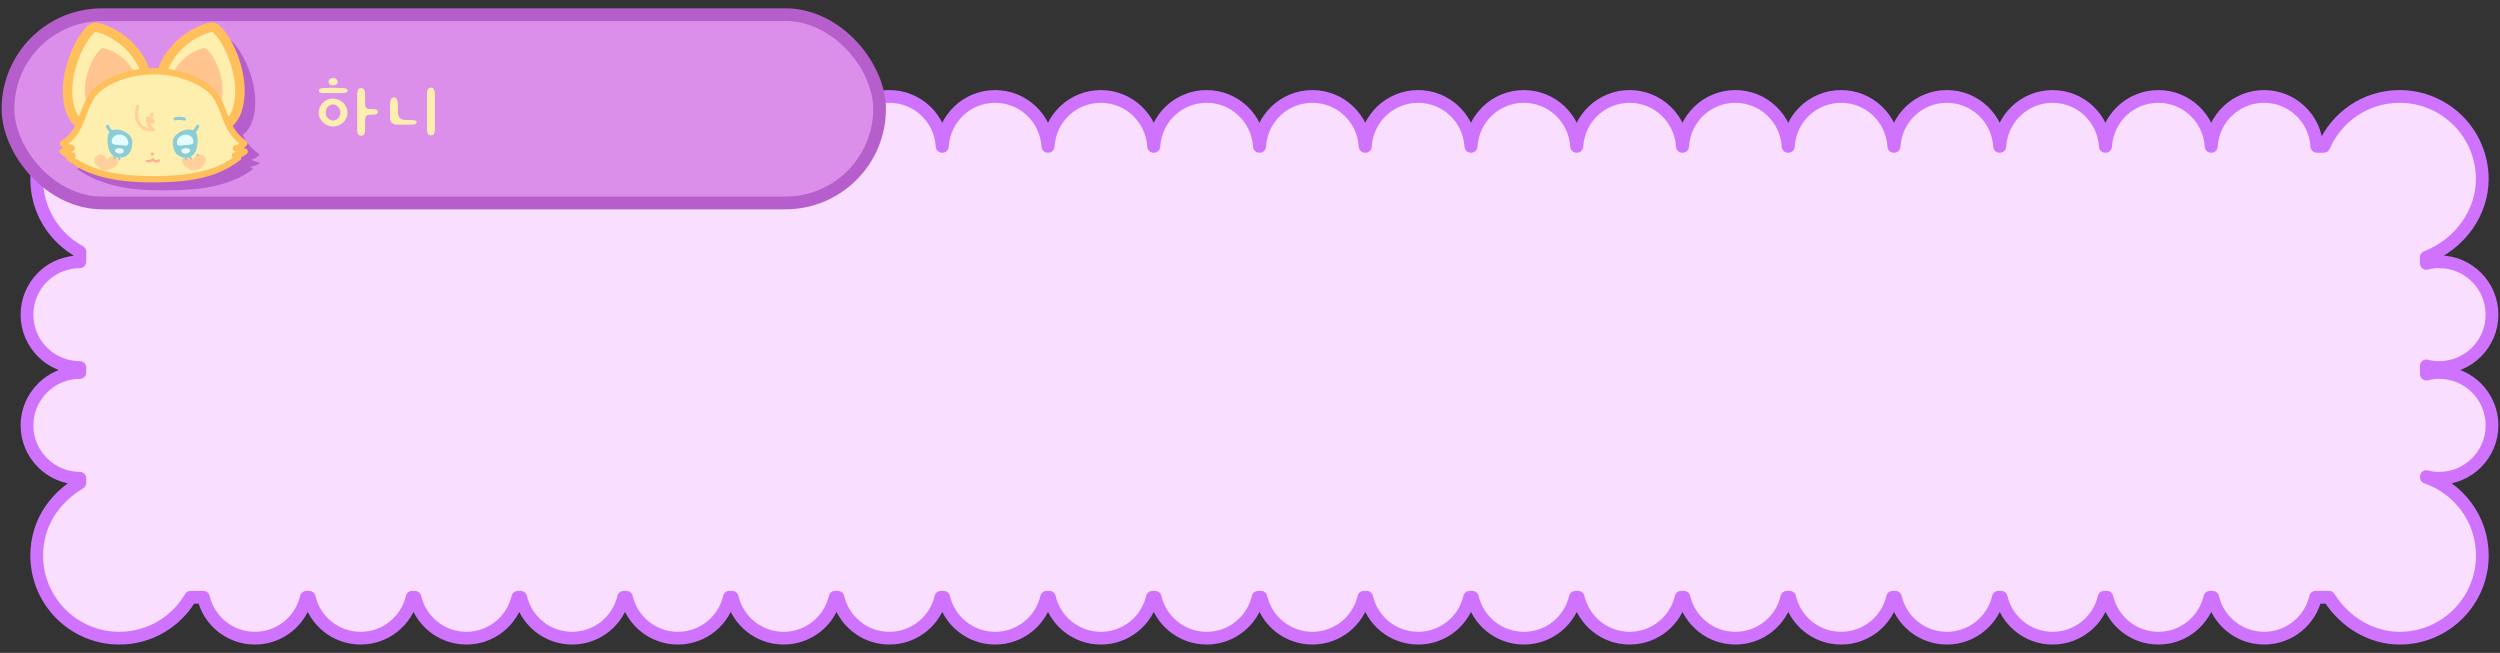 <?xml version="1.0" encoding="UTF-8"?>
<svg id="_레이어_2" data-name="레이어 2" xmlns="http://www.w3.org/2000/svg" viewBox="0 0 1570 410">
  <rect x="0" y="0" width="1570" height="410" fill="#333333" stroke="none"/>
  <defs>
    <style>
      .cls-1 {
        fill: #b65ecc;
      }

      .cls-1, .cls-2, .cls-3, .cls-4, .cls-5, .cls-6, .cls-7, .cls-8 {
        stroke-width: 0px;
      }

      .cls-2 {
        fill: #ffd09c;
      }

      .cls-9 {
        fill: #f9deff;
        stroke: #cf73ff;
      }

      .cls-9, .cls-10 {
        stroke-linecap: round;
        stroke-linejoin: round;
        stroke-width: 8px;
      }

      .cls-3 {
        fill: #ffefae;
      }

      .cls-4 {
        fill: #ffc48f;
      }

      .cls-5 {
        fill: #e6fdff;
      }

      .cls-6 {
        fill: #8acdd7;
      }

      .cls-7 {
        fill: #ffc05c;
      }

      .cls-8 {
        fill: #ffae92;
      }

      .cls-10 {
        fill: #dc8fea;
        stroke: #b65ecc;
      }
    </style>
  </defs>
  <path class="cls-9" d="m1531.77,300.33c18.34,0,33.21-14.87,33.21-33.21s-14.87-33.21-33.21-33.21c-2.78,0-5.46.38-8.04,1.03v-5.16c2.22.63,4.93,1.03,8.04,1.03,18.34,0,33.21-14.87,33.21-33.21s-14.87-33.21-33.21-33.21c-2.78,0-5.46.38-8.04,1.03v-3.86c21.19-8.33,35.14-28,35.14-49.08,0-28.67-23.24-51.91-51.91-51.91-21.35,0-39.64,12.91-47.61,31.34h-4.4c-.98-17.46-15.4-31.34-33.11-31.34s-32.14,13.87-33.11,31.34h-.19c-.98-17.46-15.4-31.34-33.11-31.34s-32.14,13.87-33.11,31.34h-.19c-.98-17.46-15.4-31.34-33.11-31.34s-32.14,13.87-33.11,31.34h-.19c-.98-17.46-15.4-31.34-33.11-31.34s-32.14,13.87-33.11,31.34h-.19c-.98-17.46-15.4-31.34-33.11-31.34s-32.14,13.87-33.11,31.34h-.19c-.98-17.46-15.4-31.34-33.11-31.34s-32.14,13.87-33.11,31.34h-.19c-.98-17.46-15.4-31.34-33.11-31.34s-32.14,13.87-33.11,31.34h-.19c-.98-17.46-15.4-31.34-33.11-31.34s-32.14,13.87-33.11,31.34h-.19c-.98-17.46-15.4-31.34-33.11-31.34s-32.14,13.87-33.11,31.34h-.19c-.98-17.46-15.4-31.34-33.11-31.34s-32.14,13.87-33.11,31.34h-.19c-.98-17.46-15.4-31.34-33.11-31.34s-32.14,13.87-33.11,31.34h-.19c-.98-17.46-15.4-31.34-33.11-31.34s-32.14,13.87-33.11,31.34h-.19c-.98-17.46-15.4-31.34-33.11-31.34s-32.14,13.87-33.11,31.34h-.19c-.98-17.46-15.4-31.34-33.11-31.34s-32.14,13.87-33.11,31.34h-.19c-.98-17.46-15.4-31.34-33.11-31.34s-32.14,13.87-33.11,31.34h-.19c-.98-17.46-15.4-31.34-33.11-31.34s-32.14,13.87-33.11,31.34h-.19c-.98-17.46-15.4-31.34-33.11-31.34s-32.14,13.87-33.11,31.34h-.19c-.98-17.46-15.4-31.34-33.11-31.34s-32.14,13.87-33.11,31.34h-.19c-.98-17.46-15.4-31.34-33.11-31.34s-32.14,13.87-33.11,31.34h-.19c-.98-17.46-15.4-31.34-33.11-31.34s-32.14,13.87-33.11,31.34h-4.72c-8.7-18.88-27.25-31.34-47.29-31.34-28.67,0-51.91,23.24-51.91,51.91,0,19.68,10.96,36.8,27.1,45.6v6.31c-2.21,0-13.98.22-23.48,9.73-6.01,6.01-9.73,14.31-9.73,23.48,0,18.34,14.87,33.21,33.21,33.21v3.1c-18.22,0-33.21,14.99-33.21,33.21s14.87,33.21,33.21,33.21v2.93c-4.89,2.92-19.2,12.24-24.78,30.21-1.51,4.86-2.32,10.03-2.32,15.39,0,28.67,23.24,51.91,51.91,51.91,19.09,0,35.73-10.33,44.73-25.69h8.06c3.41,14.72,16.57,25.69,32.32,25.69s28.91-10.98,32.32-25.69h1.77c3.41,14.72,16.57,25.69,32.32,25.69s28.91-10.98,32.32-25.69h1.77c3.41,14.72,16.57,25.69,32.32,25.69s28.91-10.98,32.32-25.69h1.77c3.41,14.72,16.57,25.69,32.32,25.69s28.91-10.98,32.32-25.69h1.77c3.41,14.72,16.57,25.69,32.32,25.69s28.91-10.98,32.32-25.69h1.77c3.41,14.72,16.57,25.69,32.32,25.69s28.91-10.98,32.32-25.69h1.77c3.41,14.72,16.57,25.69,32.32,25.69s28.91-10.98,32.32-25.69h1.77c3.41,14.72,16.57,25.69,32.32,25.69s28.91-10.98,32.32-25.69h1.77c3.41,14.72,16.57,25.69,32.32,25.69s28.91-10.98,32.32-25.69h1.77c3.41,14.72,16.57,25.69,32.32,25.69s28.91-10.98,32.32-25.69h1.77c3.41,14.72,16.57,25.69,32.32,25.69s28.91-10.98,32.32-25.69h1.77c3.41,14.72,16.57,25.69,32.32,25.69s28.91-10.98,32.32-25.69h1.77c3.41,14.72,16.57,25.69,32.32,25.69s28.91-10.98,32.32-25.69h1.77c3.41,14.72,16.57,25.69,32.32,25.69s28.91-10.98,32.32-25.69h1.77c3.41,14.72,16.57,25.69,32.32,25.69s28.91-10.98,32.32-25.69h1.77c3.41,14.72,16.57,25.69,32.32,25.69s28.91-10.98,32.32-25.69h1.77c3.41,14.72,16.57,25.69,32.32,25.69s28.91-10.98,32.32-25.69h1.77c3.41,14.72,16.57,25.69,32.32,25.69s28.91-10.98,32.32-25.69h1.77c3.41,14.72,16.57,25.69,32.32,25.69s28.91-10.98,32.32-25.69h1.77c3.41,14.72,16.57,25.69,32.32,25.69s28.91-10.98,32.32-25.69h8.42c9.93,15.82,26.68,25.69,44.38,25.69,28.67,0,51.91-23.24,51.91-51.91,0-22.79-14.71-42.11-35.14-49.09v-.47c2.22.63,4.93,1.03,8.04,1.03Z"/>
  <rect class="cls-10" x="5.02" y="9.22" width="547.35" height="118.23" rx="59.11" ry="59.11"/>
  <path class="cls-1" d="m163.36,102.18c-2.07-.31-4.07-1.02-5.8-2.09,1.07.65,5.12-2.34,5.57-3.05-5.07-3.42-8.27-7.35-10.68-12.34.91-.65,1.75-1.41,2.47-2.24,2.45-2.81,3.78-6.38,4.55-9.97,2.12-9.92.18-20.31-3.56-29.78-2.39-6.04-5.55-11.89-10.1-16.66-.68-.71-1.43-1.43-2.38-1.75-1.22-.41-2.56-.12-3.81.23-12.83,3.59-24.27,13.19-29.32,25.14-.31.75-.57,1.52-.79,2.3-3.74-.3-7.52-.31-11.27,0-.21-.78-.47-1.56-.79-2.3-5.05-11.95-16.48-21.55-29.32-25.14-1.24-.35-2.59-.64-3.81-.23-.95.32-1.7,1.03-2.38,1.75-4.55,4.77-7.71,10.62-10.1,16.66-3.74,9.47-5.68,19.86-3.56,29.78.77,3.59,2.1,7.15,4.55,9.97.71.82,1.53,1.56,2.43,2.21-2.35,5.02-5.61,9.81-10.87,12.39,1.54,1.46,3.55,2.52,5.73,3.02-1.69,1.15-3.79,1.83-5.91,1.92,1.65,1.62,4.04,2.62,6.49,2.7-.72.48-1.43.96-2.15,1.45,7.71,5.71,17.23,9.25,27.01,11.18,9.78,1.93,19.87,2.31,29.88,2.22,9.48-.08,19.01-.57,28.23-2.52,9.22-1.95,18.17-5.42,25.36-10.94l-2.07-1.39c2.38-.1,4.7-1.02,6.38-2.53Z"/>
  <g>
    <g>
      <path class="cls-3" d="m50.66,78.19c1.94,1.27,4.2,2.01,6.51,1.9,4.09-.2,7.56-2.91,10.73-5.5,5.34-4.36,10.67-8.73,16.01-13.09,2.74-2.24,5.58-4.61,6.93-7.88,1.44-3.46.98-7.47-.43-10.94-4.84-11.95-15.81-21.55-28.12-25.14-1.19-.35-2.48-.64-3.65-.23-.91.32-1.63,1.03-2.28,1.75-4.36,4.77-7.4,10.62-9.68,16.66-3.59,9.47-5.45,19.86-3.42,29.78.73,3.59,2.01,7.15,4.36,9.97.87,1.04,1.9,1.97,3.04,2.71Z"/>
      <path class="cls-7" d="m49.14,80.78c2.9,1.82,6.23,2.64,9.63,2.13,2.95-.45,5.65-1.94,8.03-3.68,5.45-4,10.56-8.53,15.79-12.8,4.68-3.83,10.46-7.72,11.76-14.05,1.26-6.11-1.25-12.11-4.43-17.23-5.8-9.35-14.97-16.58-25.41-20.04-3.32-1.1-6.58-1.54-9.39.96-2.28,2.02-4.14,4.75-5.76,7.31-3.33,5.29-5.75,11.26-7.48,17.25-2,6.92-3.01,14.31-2.17,21.49s3.16,14.44,9.44,18.67c1.34.91,3.32.26,4.1-1.08.86-1.48.27-3.2-1.08-4.1-4.18-2.82-5.7-8.19-6.39-12.92-.79-5.45-.34-11.08.85-16.43s2.96-10.5,5.38-15.34c1.19-2.38,2.54-4.67,4.09-6.83.69-.96,1.44-1.86,2.23-2.74.57-.63,1.06-1.37,1.94-1.21,4.46.78,8.82,3.19,12.55,5.7s7.08,5.67,9.78,9.21,5.37,7.85,6,12.25c.34,2.4-.08,4.73-1.41,6.77s-3.28,3.55-5.1,5.05c-5.3,4.36-10.63,8.69-15.94,13.04-2.03,1.66-4.15,3.47-6.64,4.4s-5.03.5-7.34-.95c-3.28-2.06-6.29,3.13-3.03,5.18Z"/>
    </g>
    <path class="cls-4" d="m58.72,70.47c1.28.83,2.77,1.32,4.28,1.25,2.69-.13,4.98-1.92,7.06-3.62,3.51-2.87,7.03-5.75,10.54-8.62,1.8-1.47,3.67-3.04,4.57-5.19.95-2.27.64-4.92-.28-7.2-3.19-7.87-10.41-14.19-18.51-16.55-.78-.23-1.63-.42-2.4-.15-.6.21-1.07.68-1.5,1.15-2.87,3.14-4.87,6.99-6.38,10.97-2.36,6.24-3.59,13.08-2.25,19.61.48,2.36,1.33,4.71,2.87,6.56.57.69,1.25,1.3,2,1.79Z"/>
    <g>
      <path class="cls-3" d="m142.47,78.19c-1.94,1.27-4.2,2.01-6.51,1.9-4.09-.2-7.56-2.91-10.73-5.5-5.34-4.36-10.67-8.73-16.01-13.09-2.74-2.24-5.58-4.61-6.93-7.88-1.44-3.46-.98-7.47.43-10.94,4.84-11.95,15.81-21.55,28.12-25.14,1.19-.35,2.48-.64,3.65-.23.91.32,1.63,1.03,2.28,1.75,4.36,4.77,7.4,10.62,9.68,16.66,3.59,9.47,5.45,19.86,3.42,29.78-.73,3.59-2.01,7.15-4.36,9.97-.87,1.04-1.9,1.97-3.04,2.71Z"/>
      <path class="cls-7" d="m140.95,75.6c-2.03,1.28-4.22,1.86-6.57,1.19-2.19-.62-4.14-2.02-5.9-3.42-4.74-3.77-9.39-7.67-14.08-11.51-3.63-2.97-8.87-6.14-9.84-11.09-.89-4.56,1.67-9.21,4.02-12.93,4.82-7.62,12.45-13.74,20.91-16.72,1.02-.36,2.08-.77,3.15-.95.99-.17,1.31.26,2,1.01,1.78,1.92,3.28,4.07,4.61,6.31,2.73,4.59,4.73,9.6,6.2,14.72,1.76,6.09,2.64,12.42,2.07,18.76-.47,5.22-1.96,11.51-6.58,14.63-1.34.91-1.93,2.64-1.08,4.1.78,1.33,2.76,1.99,4.1,1.08,5.37-3.62,7.98-9.61,9.04-15.83,1.12-6.61.75-13.3-.64-19.85s-3.55-12.35-6.47-18c-1.44-2.78-3.14-5.4-5.07-7.87-2.04-2.6-4.34-5.27-7.96-5.12-2.9.12-5.87,1.47-8.48,2.61-2.43,1.06-4.76,2.34-6.96,3.81-4.67,3.12-8.72,6.98-12.09,11.47s-6.37,9.99-6.87,15.71c-.28,3.18.45,6.49,2.17,9.2,1.61,2.54,3.85,4.54,6.15,6.43,5.8,4.77,11.57,9.58,17.45,14.26,2.68,2.13,5.55,4.23,8.93,5.07,3.75.93,7.57.14,10.81-1.9s.25-7.24-3.03-5.18Z"/>
    </g>
    <path class="cls-4" d="m134.4,70.47c-1.28.83-2.77,1.32-4.28,1.25-2.69-.13-4.98-1.92-7.06-3.62-3.51-2.87-7.03-5.75-10.54-8.62-1.8-1.47-3.67-3.04-4.57-5.19-.95-2.27-.64-4.92.28-7.2,3.19-7.87,10.41-14.19,18.51-16.55.78-.23,1.63-.42,2.4-.15.6.21,1.07.68,1.5,1.15,2.87,3.14,4.87,6.99,6.38,10.97,2.36,6.24,3.59,13.08,2.25,19.61-.48,2.36-1.33,4.71-2.87,6.56-.57.69-1.25,1.3-2,1.79Z"/>
    <g>
      <path class="cls-3" d="m153.61,95.18c-1.99-.31-3.9-1.02-5.57-2.09,1.03.65,4.91-2.34,5.34-3.05-5.68-4-8.92-8.68-11.35-14.93-2.3-5.91-4.09-12.21-8.41-17.03-2.54-2.83-5.84-5-9.3-6.8-16.48-8.55-37.57-8.7-54.34-.65-3.86,1.85-7.55,4.15-10.35,7.24-4.38,4.83-6.22,11.15-8.54,17.09-2.33,5.94-5.61,12.06-11.56,15.1,1.48,1.46,3.41,2.52,5.49,3.02-1.63,1.15-3.63,1.83-5.67,1.92,1.58,1.62,3.88,2.62,6.23,2.7-.69.48-1.37.96-2.06,1.45,7.4,5.71,16.52,9.25,25.91,11.18,9.38,1.93,19.05,2.31,28.66,2.22,9.09-.08,18.23-.57,27.08-2.52,8.85-1.95,17.43-5.42,24.32-10.94-.66-.46-1.32-.93-1.99-1.39,2.28-.1,4.51-1.02,6.12-2.53Z"/>
      <path class="cls-7" d="m154.14,93.25c-2-.32-3.46-.86-5.09-1.88l-2.02,3.45c1.59.88,3.42-.06,4.8-.94,1.17-.75,2.5-1.64,3.28-2.83.63-.96.13-2.14-.72-2.74-.27-.19-.55-.39-.82-.59-.11-.08-.21-.16-.32-.24.25.19-.08-.06-.14-.11-.48-.38-.94-.77-1.39-1.18-.89-.8-1.74-1.66-2.52-2.57-.18-.21-.35-.41-.52-.62-.08-.09-.15-.19-.23-.28-.36-.45.14.18-.07-.09-.36-.48-.71-.97-1.04-1.47-.64-.96-1.22-1.96-1.75-2.98-.27-.52-.53-1.06-.78-1.59-.11-.23-.21-.46-.31-.69.02.04-.23-.54-.13-.29.05.12.03.08-.05-.12-.05-.12-.1-.24-.15-.36-.49-1.21-.93-2.43-1.39-3.66-.95-2.57-1.91-5.14-3.08-7.61s-2.61-4.8-4.4-6.88-4.07-3.88-6.42-5.38c-4.52-2.89-9.6-5.01-14.75-6.47-10.29-2.91-21.32-3.15-31.75-.87-5.19,1.14-10.25,2.95-14.96,5.4-4.99,2.6-9.35,6.1-12.31,10.94-2.8,4.57-4.31,9.76-6.32,14.69-.05.12-.1.23-.14.35-.23.56.09-.2-.05.13-.11.26-.22.52-.34.78-.26.58-.52,1.15-.8,1.71-.53,1.08-1.11,2.13-1.75,3.15-.7,1.11-1.23,1.84-1.9,2.64-.77.9-1.61,1.75-2.53,2.51.03-.02-.45.36-.24.2s-.28.21-.25.18c-.2.15-.41.29-.62.43-.54.35-1.09.67-1.66.97-1.14.59-1.29,2.28-.4,3.14,1.77,1.72,3.98,2.94,6.38,3.53l-.48-3.66c-.4.28-.81.53-1.24.75-.49.25-.47.24-.96.41-.43.15-.87.27-1.32.36-.03,0-.63.11-.3.06-.28.04-.56.06-.84.07-1.69.09-2.68,2.14-1.41,3.41,2.03,2.04,4.78,3.15,7.64,3.28l-1.01-3.73-2.06,1.45c-1.32.93-1.23,2.51,0,3.45,11.67,8.97,26.63,12.31,41.04,13.3,7.8.54,15.67.52,23.47.12s15.29-1.29,22.66-3.33,14.98-5.49,21.23-10.46c1.09-.87.54-2.48-.4-3.14-.66-.46-1.32-.93-1.99-1.39l-1.01,3.73c2.82-.16,5.44-1.21,7.53-3.12.77-.71.77-2.12,0-2.83-.83-.76-2-.76-2.83,0-1.22,1.12-3.07,1.85-4.7,1.95-2.04.11-2.64,2.59-1.01,3.73.66.46,1.32.93,1.99,1.39l-.4-3.14c-.55.43-1.06.82-1.78,1.33s-1.39.95-2.11,1.4c-1.44.9-2.92,1.73-4.43,2.49-2.97,1.49-5.78,2.59-9.07,3.6-7.08,2.19-14.18,3.2-21.49,3.67s-15.18.54-22.74.17-14.58-1.23-21.79-3.23-14.03-5.01-20.14-9.7v3.45l2.06-1.45c.71-.5,1.21-1.37.92-2.26s-1.02-1.43-1.93-1.47c-.27-.01-.54-.03-.8-.06.37.05-.39-.09-.46-.1-.26-.06-.52-.13-.77-.21-.07-.02-.76-.29-.45-.16-.48-.21-.95-.47-1.38-.77-.11-.07-.22-.15-.32-.23.15.11.13.1-.05-.05-.19-.17-.38-.35-.57-.53l-1.41,3.41c2.38-.13,4.71-.83,6.68-2.19.67-.47,1.07-1.15.95-1.99-.1-.76-.66-1.47-1.43-1.66-1.85-.46-3.32-1.25-4.61-2.5l-.4,3.14c4.5-2.33,7.75-6.4,10.05-10.83,1.16-2.23,2.1-4.56,2.99-6.91.46-1.23.92-2.46,1.39-3.68s.89-2.3,1.32-3.26c.53-1.19,1.1-2.37,1.74-3.51.3-.54.62-1.07.96-1.59.19-.29.38-.57.58-.86.08-.11.16-.22.24-.34,0,0,.36-.49.19-.26.8-1.05,1.72-2.02,2.7-2.9,1.05-.95,1.74-1.48,2.92-2.27,2.2-1.47,4.56-2.69,6.97-3.76.92-.41,2.1-.88,3.31-1.32s2.39-.82,3.6-1.17c2.5-.73,5.05-1.29,7.62-1.7.31-.05.61-.09.92-.14.08-.01.52-.07.18-.03.14-.02.27-.04.41-.05.68-.09,1.37-.16,2.05-.22,1.3-.12,2.61-.2,3.91-.24,2.58-.08,5.16,0,7.73.23s4.65.55,7.3,1.13,5.03,1.28,7.47,2.16c1.23.45,2.35.9,3.3,1.32,1.19.53,2.36,1.1,3.51,1.71,1.21.65,2.39,1.34,3.54,2.1s1.91,1.33,2.91,2.22,1.93,1.86,2.76,2.91c.24.31-.26-.37.13.17.08.11.16.22.25.34.18.25.36.51.53.77.36.55.7,1.1,1.03,1.67.65,1.14,1.23,2.32,1.76,3.52.3.67.32.74.6,1.44.26.64.51,1.29.76,1.94.95,2.52,1.83,5.06,2.91,7.53,1.89,4.31,4.58,8.25,8.13,11.36,1.02.89,2.09,1.72,3.19,2.5l-.72-2.74c-.14.21.42-.45.16-.21-.07.06-.13.13-.19.2-.15.14-.3.28-.46.41-.12.1-.25.2-.37.31-.3.25.34-.25-.01,0-.24.18-.49.35-.74.52-.49.33-1.01.57-1.51.87-.1.06.45-.13,0-.01-.09.03-.2.05-.29.08-.33.13.5-.03.19-.03-.21,0-.1.01.31.05-.19-.06-.09-.01.3.13-.92-.51-2.22-.25-2.74.72s-.23,2.14.72,2.74c1.83,1.15,3.91,1.94,6.05,2.29,1.03.17,2.2-.27,2.46-1.4.22-.96-.29-2.28-1.4-2.46Z"/>
    </g>
    <path class="cls-2" d="m66.94,106.93c-.07,0-.14,0-.21.01-1.29.05-2.55-.45-3.66-1.11-1.6-.96-3.02-2.37-3.6-4.15-.23-.72-.32-1.52-.08-2.24.27-.81.92-1.46,1.68-1.86,1.16-.6,2.6-.64,3.79-.1s2.12,1.64,2.44,2.91c.78-1.01,1.7-1.99,2.89-2.44,2.69-1.02,4.74,1.49,3.99,4.06-.32,1.1-1.07,2.04-1.97,2.74s-1.95,1.19-3.02,1.59c-.73.28-1.48.52-2.25.58Z"/>
    <path class="cls-2" d="m121.65,106.93c.07,0,.14,0,.21.01,1.29.05,2.55-.45,3.66-1.11,1.6-.96,3.02-2.37,3.6-4.15.23-.72.32-1.52.08-2.24-.27-.81-.92-1.46-1.68-1.86-1.16-.6-2.6-.64-3.79-.1s-2.12,1.64-2.44,2.91c-.78-1.01-1.7-1.99-2.89-2.44-2.69-1.02-4.74,1.49-3.99,4.06.32,1.1,1.07,2.04,1.97,2.74s1.95,1.19,3.02,1.59c.73.28,1.48.52,2.25.58Z"/>
    <g>
      <path class="cls-6" d="m109.2,86.43c-.1.19-.19.38-.27.59-.44,1.12-.47,2.35-.38,3.54.14,1.93.61,3.91,1.77,5.46,1.36,1.82,3.62,2.9,5.89,2.99,1.83.07,3.72-.5,5.06-1.75,1.61-1.51,2.26-3.78,2.59-5.96.29-1.93.37-3.92,0-5.84-.41-2.09-1.13-3.39-3.31-3.88-3.14-.7-6.49.37-9.05,2.33-.91.7-1.75,1.53-2.29,2.53Z"/>
      <path class="cls-6" d="m121.8,84.12c1.33-1.2,2.43-2.67,3.21-4.28.23-.47.14-1.1-.36-1.37-.45-.24-1.13-.14-1.37.36-.37.76-.8,1.49-1.3,2.16-.03.04-.06.07-.08.11-.08.11.15-.19,0-.01-.06.08-.13.16-.2.24-.13.16-.27.32-.41.47-.29.32-.59.62-.91.9-.39.35-.38,1.06,0,1.41.42.38,1,.38,1.41,0h0Z"/>
      <path class="cls-6" d="m116.17,98.88c.01.27,0,.54-.03.81l.02-.13c-.03.19-.06.38-.12.56-.07.25.09.56.35.62s.54-.08.62-.35c.13-.48.19-1,.16-1.5,0-.13-.05-.26-.15-.35-.09-.09-.23-.15-.35-.15-.26.01-.52.22-.5.5h0Z"/>
      <path class="cls-6" d="m119.08,98.67c.06.43.2.84.38,1.23.05.11.19.2.3.23.12.03.28.02.39-.05s.2-.17.23-.3l.02-.13c0-.09-.02-.17-.07-.25-.02-.04-.04-.09-.06-.13l.05.12c-.13-.31-.22-.64-.27-.98-.02-.12-.13-.24-.23-.3-.11-.06-.27-.09-.39-.05s-.24.11-.3.23l-.05.12c-.02.09-.02.18,0,.27h0Z"/>
      <path class="cls-5" d="m114.44,93.62c-.49.39-.6,1.15-.34,1.72s.9.98,1.55,1.1,1.32,0,1.94-.19c.55-.17,1.11-.43,1.46-.88.99-1.3-.52-2.26-1.7-2.33-.65-.03-1.29.09-1.92.21-.32.06-.66.13-.93.32-.02.02-.05.03-.07.05Z"/>
      <path class="cls-5" d="m114.33,85.01c-.44.17-1.15.51-1.81,1.2-.67.71-.94,1.42-1.13,1.95-.2.53-.34,1.08-.3,1.64.05.56.33,1.12.81,1.4.49.27,1.08.23,1.64.17l5.47-.53c.84-.08,1.79-.23,2.23-.95.16-.26.23-.58.26-.89.09-1.2-.48-2.4-1.37-3.19,0,0-1.32-1.28-3.29-1.32-.95-.02-1.88.28-1.97.31-.23.08-.42.16-.55.22Z"/>
    </g>
    <g>
      <path class="cls-6" d="m82.44,86.43c.1.19.19.38.27.59.44,1.12.47,2.35.38,3.54-.14,1.93-.61,3.91-1.77,5.46-1.36,1.82-3.62,2.9-5.89,2.99-1.83.07-3.72-.5-5.06-1.75-1.61-1.51-2.26-3.78-2.59-5.96-.29-1.93-.37-3.92,0-5.84.41-2.09,1.13-3.39,3.31-3.88,3.14-.7,6.49.37,9.05,2.33.91.7,1.75,1.53,2.29,2.53Z"/>
      <path class="cls-6" d="m71.26,82.7c-.31-.28-.6-.57-.89-.88-.14-.15-.28-.31-.41-.47-.07-.09-.15-.18-.22-.27-.08-.1-.01,0,.03.04-.04-.04-.07-.09-.1-.14-.5-.68-.94-1.4-1.3-2.16-.23-.47-.94-.64-1.37-.36-.49.31-.6.86-.36,1.37.78,1.61,1.88,3.08,3.21,4.28.39.35,1.04.41,1.41,0,.35-.38.41-1.04,0-1.41h0Z"/>
      <path class="cls-6" d="m74.48,98.88c-.03.5.03,1.01.16,1.5.07.25.36.43.62.35s.42-.34.35-.62c-.05-.18-.09-.37-.12-.56l.02.13c-.04-.27-.05-.54-.03-.81s-.24-.51-.5-.5c-.28.01-.48.22-.5.5h0Z"/>
      <path class="cls-6" d="m71.6,98.41c-.05.34-.14.67-.27.98l.05-.12s-.04.09-.06.13c-.06.13-.09.25-.05.39.03.12.12.24.23.3.12.06.26.09.39.05.12-.04.25-.11.3-.23.18-.39.32-.8.38-1.23.02-.07.02-.13,0-.2,0-.07-.02-.13-.06-.19-.06-.1-.18-.2-.3-.23-.13-.03-.27-.02-.39.05-.1.07-.21.17-.23.3h0Z"/>
      <path class="cls-5" d="m77.2,93.62c.49.39.6,1.15.34,1.72s-.9.98-1.55,1.1-1.32,0-1.94-.19c-.55-.17-1.11-.43-1.46-.88-.99-1.3.52-2.26,1.7-2.33.65-.03,1.29.09,1.92.21.32.06.66.13.93.32.02.02.05.03.07.05Z"/>
      <path class="cls-5" d="m77.32,85.01c.44.17,1.15.51,1.81,1.2.67.71.94,1.42,1.13,1.95.2.53.34,1.08.3,1.64-.05.56-.33,1.12-.81,1.4-.49.27-1.08.23-1.64.17l-5.47-.53c-.84-.08-1.79-.23-2.23-.95-.16-.26-.23-.58-.26-.89-.09-1.2.48-2.4,1.37-3.19,0,0,1.32-1.28,3.29-1.32.95-.02,1.88.28,1.97.31.23.08.42.16.55.22Z"/>
    </g>
    <path class="cls-8" d="m95.69,97.73c1.29,0,1.29-2,0-2s-1.29,2,0,2h0Z"/>
    <path class="cls-8" d="m92.17,101.87c1.59.38,3.3-.12,4.41-1.33l-1.18-.15c.53.85,1.4,1.45,2.39,1.61s2.45-.02,2.72-1.16c.22-.94-1.22-1.34-1.45-.4,0,0,.07-.06.07-.06-.09.06-.07.04-.14.07-.11.04-.23.07-.35.09-.25.04-.51.01-.76-.05-.49-.13-.92-.42-1.19-.86-.24-.39-.84-.52-1.18-.15-.74.82-1.86,1.2-2.95.95-.94-.22-1.34,1.22-.4,1.45h0Z"/>
    <path class="cls-6" d="m110.28,75.58c.25-.05.49-.1.74-.14.2-.03-.06,0,.16-.02.11-.01.21-.02.32-.03.46-.04.93-.06,1.39-.05.96.02,1.63.13,2.59.39.5.14,1.11-.17,1.23-.7s-.16-1.08-.7-1.23c-2.05-.56-4.2-.6-6.27-.15-.51.11-.86.74-.7,1.23.17.54.68.82,1.23.7h0Z"/>
    <path class="cls-2" d="m85.56,66.51c-1.09,3.82-1.33,8.16.89,11.64.93,1.46,2.23,2.7,3.83,3.4,1.9.83,3.99.91,6.04.85,1.03-.03,1.31-1.31.5-1.86-2.14-1.47-3.34-4.01-3.25-6.58l-1.96.27c.75,1.95,2.63,3.31,4.76,3.19,1.05-.06,1.29-1.28.5-1.86-1.05-.79-1.12-2.39-.42-3.42s-1-2.06-1.73-1.01c-1.38,2-.74,4.74,1.13,6.15l.5-1.86c-1.19.07-2.39-.57-2.83-1.72-.39-1.02-1.92-.92-1.96.27-.12,3.3,1.53,6.45,4.24,8.31l.5-1.86c-1.69.05-3.47.06-5.07-.6-1.34-.55-2.42-1.59-3.17-2.82-1.84-3.01-1.52-6.68-.59-9.94.35-1.24-1.57-1.77-1.93-.53h0Z"/>
    <circle class="cls-6" cx="124.28" cy="97.41" r=".68"/>
  </g>
  <g>
    <path class="cls-3" d="m209.12,61.9c1.22,0,2.39.24,3.5.72,1.11.48,2.08,1.12,2.91,1.93.83.81,1.48,1.73,1.96,2.78.48,1.05.72,2.16.72,3.34,0,1.31-.26,2.51-.79,3.6-.52,1.09-1.21,2.01-2.06,2.75-.85.74-1.82,1.33-2.91,1.77-1.09.44-2.2.65-3.34.65s-2.3-.23-3.37-.69c-1.07-.46-2.02-1.09-2.85-1.9-.83-.81-1.5-1.73-2-2.78-.5-1.05-.75-2.18-.75-3.4,0-1.05.22-2.1.65-3.17.44-1.07,1.05-2.02,1.83-2.85.79-.83,1.73-1.49,2.85-2,1.11-.5,2.32-.75,3.63-.75Zm-.39-6.81l6.15.2c2.31.09,3.47.63,3.47,1.64s-1.14,1.51-3.4,1.51h-11.78c-1.92,0-2.88-.5-2.88-1.51,0-1.09,1.07-1.64,3.21-1.64l5.24-.2Zm5.04,15.58c0-1.35-.48-2.54-1.44-3.57-.96-1.02-2.03-1.54-3.21-1.54-.74,0-1.4.16-1.96.49-.57.33-1.05.73-1.44,1.21s-.69,1.03-.88,1.64c-.2.61-.29,1.2-.29,1.77,0,1.35.44,2.53,1.31,3.53.87,1,1.96,1.5,3.27,1.5.52,0,1.06-.11,1.6-.33.54-.22,1.04-.54,1.47-.98s.81-.97,1.11-1.6c.3-.63.46-1.34.46-2.13Zm-1.7-19.31c0,.74-.31,1.31-.92,1.7-.61.39-1.27.59-1.96.59-.83,0-1.52-.23-2.06-.69-.55-.46-.82-.99-.82-1.6,0-.48.23-.99.69-1.54.46-.54,1.19-.82,2.19-.82.92,0,1.62.26,2.13.79.5.52.75,1.05.75,1.57Zm17.21,23.82v6.09c0,1.66-.25,2.74-.75,3.24-.5.5-1.08.75-1.73.75-.79,0-1.4-.29-1.83-.88-.44-.59-.65-1.58-.65-2.98v-22.25c0-.96.16-1.83.49-2.62.33-.79.97-1.18,1.93-1.18,1.7,0,2.55,1.31,2.55,3.93v6.09c0,2.09.96,3.14,2.88,3.14h1.83c2.23,0,3.34.59,3.34,1.77s-1.11,1.77-3.34,1.77h-1.83c-1.92,0-2.88,1.05-2.88,3.14Z"/>
    <path class="cls-3" d="m261.67,76.76c0,1-1.14,1.51-3.4,1.51h-8.44c-3.27,0-4.91-1.44-4.91-4.32v-7.92c0-3.23.81-4.84,2.42-4.84,1.7,0,2.55,1.7,2.55,5.1v3.93c0,3.4,1.55,5.1,4.65,5.1h3.6c2.36,0,3.53.48,3.53,1.44Zm6.48-17.87c0-2.57.83-3.86,2.49-3.86s2.49,1.29,2.49,3.86v22.18c0,2.62-.83,3.93-2.49,3.93s-2.49-1.31-2.49-3.93v-22.18Z"/>
  </g>
</svg>